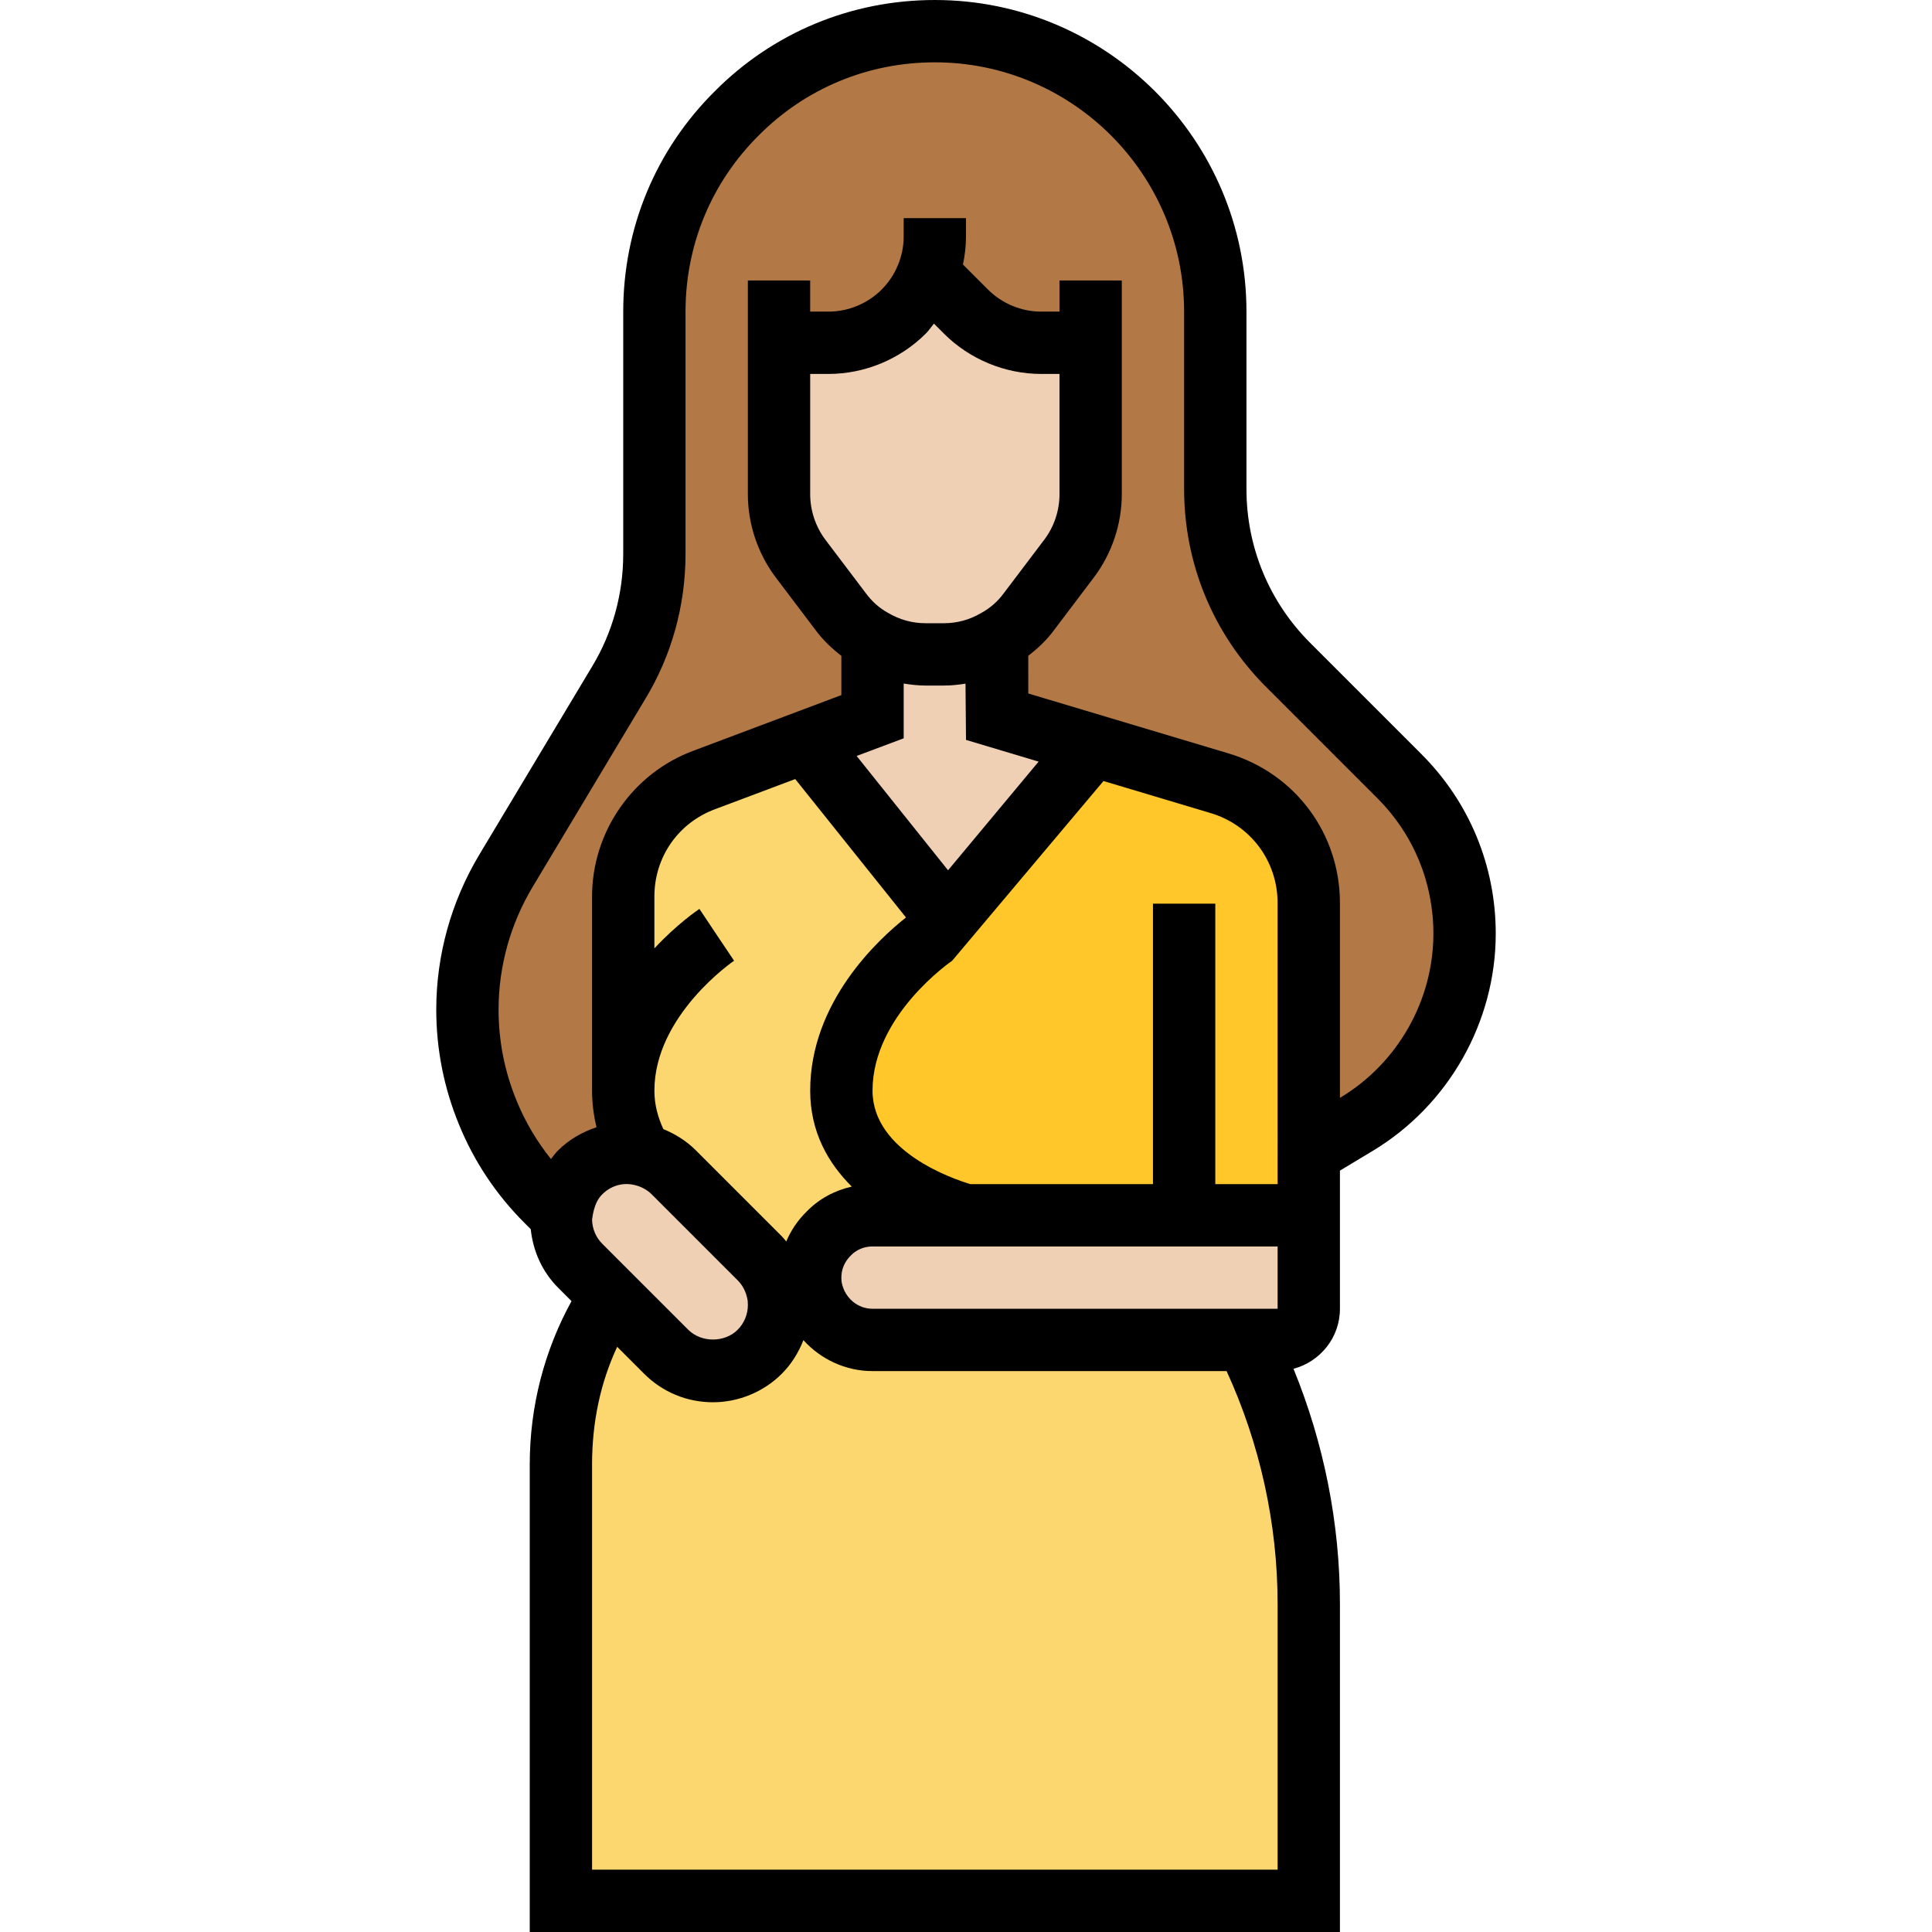 <svg height="496pt" viewBox="-112 0 496 496" width="496pt" xmlns="http://www.w3.org/2000/svg"><path d="m96.32 331.199c1.52 7.281 8 12.801 15.68 12.801h96c10.559 21.039 16 44.238 16 67.762v76.238h-192v-112c0-16.641 4.641-31.281 12.641-43.359l14.398 14.398c3.199 3.199 7.52 4.961 12 4.961 4.641 0 8.961-1.922 12-4.961 3.039-3.039 4.961-7.359 4.961-12 0-1.117-.078-2.238-.32-3.277zm0 0" fill="#fcd770"/><path d="m128 232 3.922 3.281-3.922 4.719s-24 16-24 40 32 32 32 32h-24c-4.398 0-8.398 1.762-11.281 4.719-2.957 2.883-4.719 6.883-4.719 11.281 0 1.121.078 2.16.32 3.199l-8.641.562c-.641-3.281-2.238-6.32-4.641-8.723l-22.078-22.078c-2.402-2.402-5.52-4-8.801-4.641l.078-.32c-2.477-4.32-4.238-9.602-4.238-16v-49.84c0-13.359 8.238-25.281 20.801-29.922l26.559-10 .641 1.762zm0 0" fill="#fcd770"/><path d="m224 312h-88s-32-8-32-32 24-40 24-40l3.922-4.719 36.078-43.281.238-.719 32.961 9.84c13.52 4.078 22.801 16.559 22.801 30.719zm0 0" fill="#ffc729"/><g fill="#f0d0b4"><path d="m88 335.039c0 4.641-1.922 8.961-4.961 12-3.039 3.039-7.359 4.961-12 4.961-4.48 0-8.801-1.762-12-4.961l-22.078-22.078c-3.199-3.199-4.961-7.52-4.961-12 0-.32 0-.641.078-.961.723-5.441 2.48-8.559 4.883-11.039 3.039-3.039 7.359-4.961 12-4.961 1.117 0 2.16.078 3.199.32 3.281.641 6.398 2.238 8.801 4.641l22.078 22.078c2.402 2.402 4 5.441 4.641 8.723.242 1.039.32 2.16.32 3.277zm0 0"/><path d="m224 312v24c0 4.398-3.602 8-8 8h-104c-7.68 0-14.16-5.52-15.68-12.801-.242-1.039-.32-2.078-.32-3.199 0-4.398 1.762-8.398 4.719-11.281 2.883-2.957 6.883-4.719 11.281-4.719zm0 0"/><path d="m144 184 24.238 7.281-.238.719-36.078 43.281-3.922-3.281-32-40-.641-1.762 16.641-6.238v-19.52l.078-.16c4.082 2.398 8.723 3.68 13.602 3.68h4.641c4.801 0 9.441-1.281 13.441-3.602v.082l.238 3.52zm0 0"/><path d="m136 80c5.121 5.121 12.078 8 19.281 8h12.719v38.879c0 5.922-1.922 11.68-5.441 16.402l-10.398 13.758c-2.238 3.039-5.121 5.602-8.398 7.359-4 2.32-8.641 3.602-13.441 3.602h-4.641c-4.879 0-9.52-1.281-13.602-3.68-3.199-1.762-6-4.242-8.238-7.281l-10.398-13.758c-3.52-4.723-5.441-10.48-5.441-16.402v-38.879h12.719c7.203 0 14.16-2.879 19.281-8 2.559-2.559 4.559-5.602 5.922-8.879l2.078.879zm0 0"/></g><path d="m168 88h-12.719c-7.203 0-14.16-2.879-19.281-8l-8-8-2.078-.879c-1.363 3.277-3.363 6.32-5.922 8.879-5.121 5.121-12.078 8-19.281 8h-12.719v38.879c0 5.922 1.922 11.68 5.441 16.402l10.398 13.758c2.238 3.039 5.039 5.52 8.238 7.281l-.078.16v19.52l-16.641 6.238-26.559 10c-12.562 4.641-20.801 16.562-20.801 29.922v49.84c0 6.398 1.762 11.68 4.238 16l-.078.32c-1.039-.242-2.082-.32-3.199-.32-4.641 0-8.961 1.922-12 4.961-2.402 2.48-4.16 5.598-4.883 11.039h-.078l-3.68-3.68c-6.559-6.559-11.602-14.16-15.039-22.559-3.441-8.32-5.281-17.281-5.281-26.562 0-12.559 3.441-24.879 9.922-35.68l28.957-48.32c6-9.918 9.121-21.359 9.121-32.961v-62.238c0-19.84 8.078-37.922 21.121-50.879 12.957-13.043 31.039-21.121 50.879-21.121 39.762 0 72 32.238 72 72v45.52c0 16.961 6.719 33.199 18.719 45.199l28.562 28.562c10.719 10.719 16.719 25.199 16.719 40.398 0 20.082-10.559 38.641-27.762 48.961l-12.238 7.359v-64.16c0-14.16-9.281-26.641-22.801-30.719l-32.961-9.84-24.238-7.281v-16l-.238-3.52v-.082c3.277-1.758 6.16-4.32 8.398-7.359l10.398-13.758c3.52-4.723 5.441-10.48 5.441-16.402zm0 0" fill="#b27946"/><path d="m252.938 193.625-28.562-28.562c-10.559-10.566-16.375-24.598-16.375-39.543v-45.52c0-44.113-35.887-80-80-80-21.426 0-41.504 8.336-56.52 23.449-15.145 15.047-23.48 35.125-23.48 56.551v62.238c0 10.242-2.754 20.203-7.977 28.852l-28.961 48.309c-7.23 12.059-11.062 25.816-11.062 39.801 0 10.191 1.984 20.16 5.871 29.586 3.863 9.438 9.512 17.91 16.793 25.184l1.594 1.59c.59 5.68 2.965 10.969 7.047 15.051l3.422 3.422c-6.902 12.562-10.727 26.855-10.727 41.969v120h208v-84.238c0-20.684-4.129-41.305-11.922-60.355 6.844-1.82 11.922-8.008 11.922-15.406v-35.473l8.359-5.031c19.512-11.703 31.641-33.098 31.641-55.816 0-17.406-6.777-33.77-19.062-46.055zm-180.938 46.375-4.441-6.656c-.488.328-5.758 3.902-11.559 10.137v-13.32c0-10.121 6.113-18.914 15.617-22.434l20.543-7.719 28.434 35.535c-7.137 5.633-24.594 21.715-24.594 44.457 0 10.641 4.656 18.656 10.68 24.633-4.414.992-8.422 3.152-11.535 6.352-2.297 2.238-4.082 4.863-5.289 7.734-.383-.445-.734-.918-1.152-1.336l-22.078-22.078c-2.359-2.359-5.266-4.191-8.328-5.434-1.418-3.094-2.297-6.312-2.297-9.871 0-19.32 20.246-33.215 20.457-33.359zm24-144h4.719c9.273 0 18.371-3.777 24.938-10.344.793-.793 1.406-1.719 2.113-2.578l2.574 2.578c6.566 6.566 15.664 10.344 24.938 10.344h4.719v30.879c0 4.16-1.367 8.281-3.824 11.57l-10.473 13.84c-1.566 2.137-3.543 3.879-5.969 5.176-2.84 1.664-6.094 2.535-9.414 2.535h-4.641c-3.434 0-6.641-.863-9.742-2.688-2.184-1.199-4.09-2.887-5.715-5.105l-10.375-13.711c-2.48-3.328-3.848-7.457-3.848-11.617zm24 93.543v-14.062c1.871.312 3.77.52 5.68.52h4.641c1.871 0 3.719-.199 5.551-.488l.129 14.441 18.641 5.574-23.25 27.898-23.469-29.348zm96 114.457h-16v-72h-16v72h-46.879c-4.336-1.297-25.121-8.328-25.121-24 0-19.32 20.246-33.215 20.441-33.344l38.855-46.145 27.598 8.258c10.234 3.094 17.105 12.375 17.105 23.07zm-104 16h104v16h-104c-3.77 0-7.07-2.711-7.879-6.602-.082-.336-.121-.781-.121-1.398 0-2.137.824-4.113 2.457-5.703 1.43-1.473 3.406-2.297 5.543-2.297zm-61.375-15.832c1.789.352 3.453 1.215 4.68 2.449l22.078 22.078c1.258 1.258 2.105 2.848 2.504 4.871.043.188.113.609.113 1.473 0 2.367-.953 4.68-2.617 6.344-3.352 3.352-9.336 3.352-12.688 0l-22.078-22.078c-1.633-1.633-2.555-3.793-2.617-6.207l.008-.051c.527-3.992 1.672-5.461 2.609-6.43 2.102-2.098 5.062-3.082 8.008-2.449zm165.375 175.832h-176v-104c0-10.93 2.168-21.062 6.449-30.238l6.934 6.934c4.715 4.711 10.977 7.305 17.656 7.305 6.578 0 13.016-2.664 17.656-7.305 2.457-2.457 4.312-5.422 5.562-8.641 4.445 4.898 10.812 7.945 17.742 7.945h90.902c8.547 18.617 13.098 39.16 13.098 59.762zm16.121-198.215-.121.062v-50.008c0-17.816-11.449-33.23-28.504-38.391l-51.504-15.41-.008-9.68c2.441-1.895 4.719-4.008 6.551-6.504l10.441-13.809c4.527-6.078 7.023-13.598 7.023-21.176v-54.871h-16v8h-4.719c-5.066 0-10.035-2.062-13.625-5.656l-6.434-6.434c.496-2.359.777-4.758.777-7.191v-4.719h-16v4.719c0 2.52-.496 4.984-1.473 7.336-.984 2.387-2.398 4.496-4.184 6.289-3.59 3.594-8.559 5.656-13.625 5.656h-4.719v-8h-16v54.879c0 7.578 2.496 15.105 7.055 21.227l10.344 13.672c1.914 2.598 4.188 4.719 6.602 6.59v10.082l-37.977 14.285c-15.559 5.762-26.023 20.793-26.023 37.426v49.84c0 3.223.414 6.352 1.145 9.391-3.68 1.227-7.121 3.203-9.93 6.008-.656.68-1.199 1.426-1.766 2.152-3.609-4.512-6.57-9.473-8.77-14.848-3.113-7.512-4.68-15.414-4.68-23.504 0-11.086 3.039-22 8.785-31.566l28.941-48.289c6.723-11.113 10.273-23.945 10.273-37.105v-62.238c0-17.137 6.664-33.184 18.793-45.238 12.023-12.098 28.07-18.762 45.207-18.762 35.289 0 64 28.711 64 64v45.52c0 19.207 7.48 37.273 21.062 50.848l28.562 28.562c9.27 9.277 14.375 21.613 14.375 34.75 0 17.137-9.152 33.266-23.879 42.105zm0 0"/></svg>
